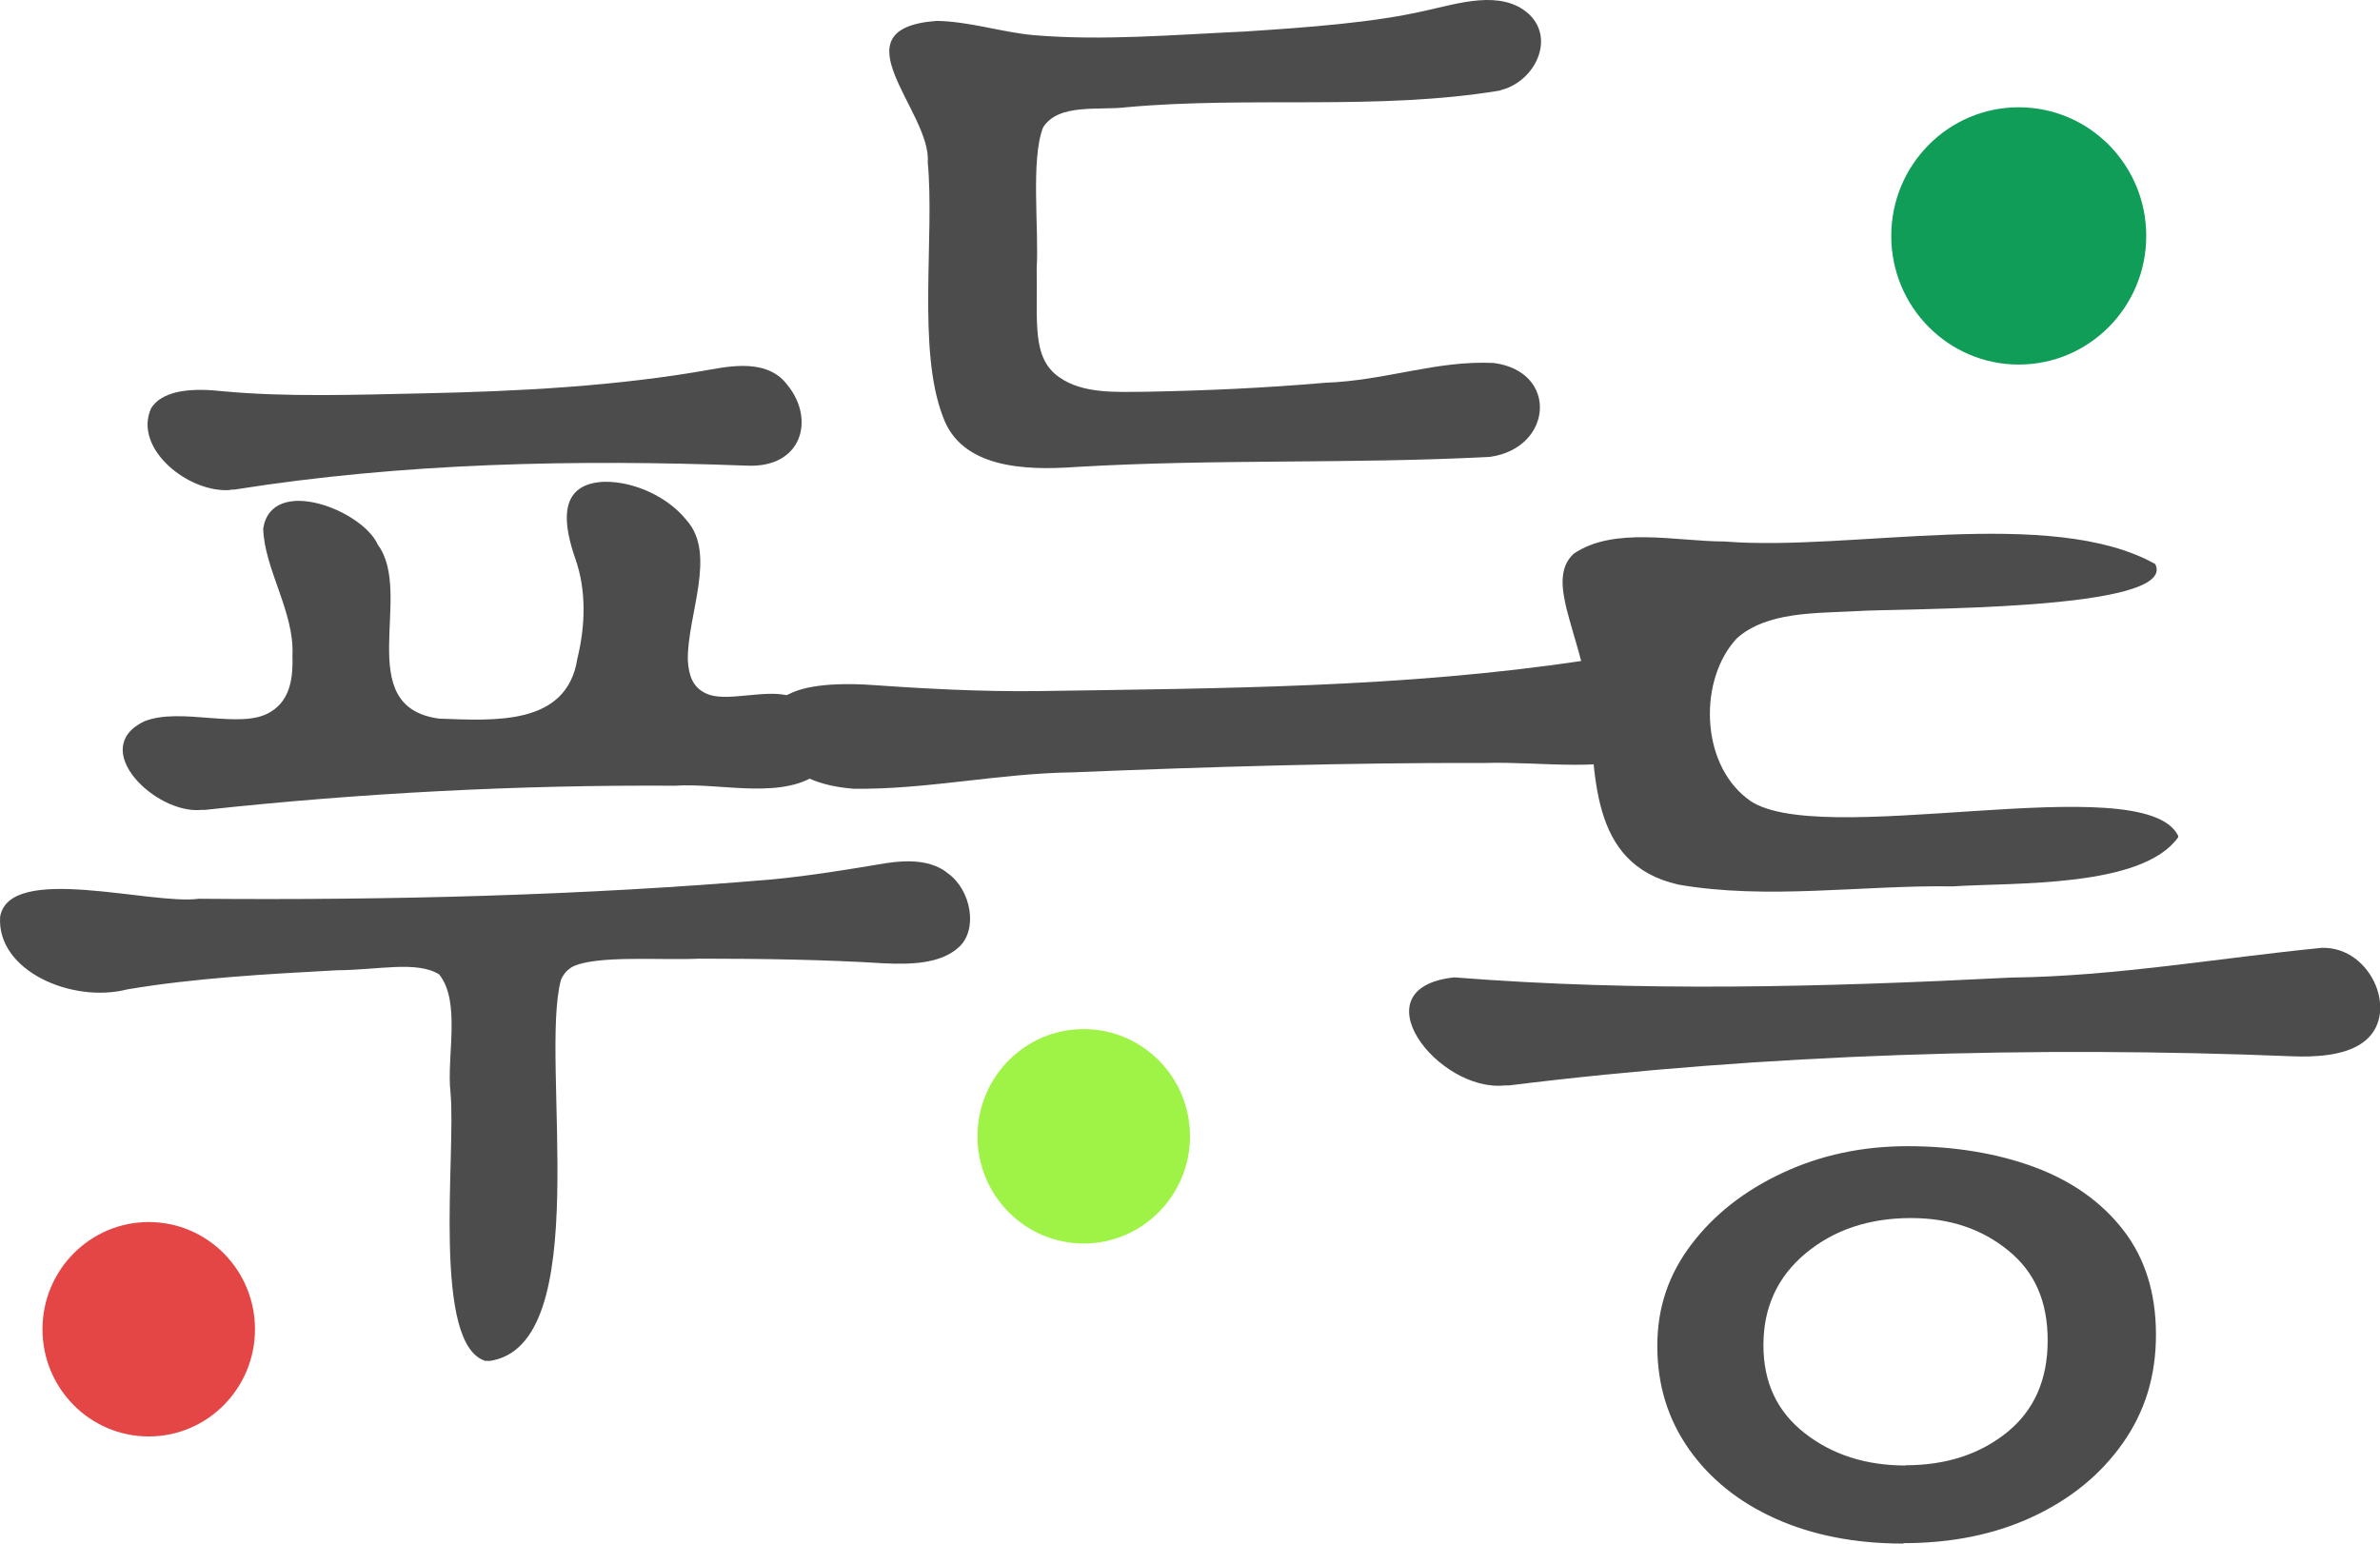 <svg width="74" height="48" viewBox="0 0 74 48" fill="none" xmlns="http://www.w3.org/2000/svg">
<g clip-path="url(#clip0_394_332)">
<path d="M15.128 42.328C13.404 41.888 14.184 35.877 14.008 33.977C13.879 32.853 14.34 31.157 13.655 30.3C12.962 29.866 11.747 30.164 10.492 30.17C8.306 30.288 6.039 30.412 3.955 30.766C2.238 31.207 -0.118 30.183 0.005 28.5C0.31 26.829 4.708 28.152 6.181 27.947C12.087 27.997 18.128 27.848 24.013 27.345C25.187 27.233 26.395 27.034 27.536 26.842C28.221 26.736 28.968 26.736 29.484 27.165C30.197 27.686 30.414 28.903 29.816 29.45C29.233 29.99 28.255 29.99 27.461 29.953C25.635 29.841 23.789 29.81 21.739 29.81C20.558 29.866 18.535 29.692 17.795 30.064C17.626 30.164 17.517 30.294 17.442 30.468C16.764 32.952 18.555 41.875 15.202 42.322L15.121 42.31L15.128 42.328ZM6.263 25.184C4.844 25.327 2.726 23.284 4.478 22.433C5.625 21.967 7.512 22.712 8.415 22.135C9.046 21.756 9.114 21.03 9.093 20.378C9.161 19.036 8.211 17.683 8.184 16.428C8.455 14.764 11.272 15.863 11.747 16.937C12.888 18.477 10.906 21.98 13.655 22.346C15.386 22.408 17.626 22.57 17.951 20.483C18.203 19.459 18.236 18.359 17.89 17.378C17.551 16.403 17.273 15.037 18.793 14.981C19.743 14.969 20.782 15.466 21.345 16.174C22.296 17.229 21.366 19.123 21.386 20.527C21.413 20.974 21.522 21.371 21.956 21.564C22.567 21.862 23.809 21.402 24.59 21.651C25.649 21.868 26.226 23.178 25.554 23.967C24.4 24.917 22.452 24.333 20.985 24.432C16.153 24.401 11.157 24.662 6.371 25.184H6.256H6.263ZM7.172 15.236C5.876 15.348 4.138 13.957 4.695 12.703C5.082 12.069 6.147 12.082 6.881 12.162C8.917 12.355 11.062 12.274 13.186 12.231C16.119 12.168 19.187 12.013 22.126 11.485C22.974 11.33 23.938 11.243 24.481 11.97C25.35 13.025 24.95 14.565 23.212 14.479C17.897 14.28 12.514 14.392 7.288 15.224H7.172V15.236Z" fill="#4D4C4C"/>
<path fill-rule="evenodd" clip-rule="evenodd" d="M46.725 2.786C47.743 2.488 48.354 1.197 47.532 0.433C46.677 -0.337 45.34 0.11 44.315 0.333C42.727 0.7 40.711 0.849 38.722 0.979C36.516 1.079 34.276 1.277 32.117 1.091C31.133 0.998 30.115 0.663 29.124 0.65C25.913 0.886 28.968 3.469 28.846 5.047C29.063 7.344 28.513 10.859 29.314 12.945C29.877 14.553 31.846 14.634 33.427 14.522C37.799 14.262 42.027 14.435 46.331 14.206C48.279 13.932 48.469 11.554 46.446 11.287C44.654 11.2 43.1 11.834 41.206 11.902C39.245 12.07 37.527 12.144 35.674 12.181C34.71 12.188 33.678 12.256 32.932 11.728C32.063 11.126 32.267 9.983 32.233 8.35C32.307 7.114 32.043 4.978 32.43 3.966C32.911 3.196 34.188 3.444 35.043 3.333C38.898 2.985 42.835 3.444 46.63 2.817L46.731 2.78L46.725 2.786ZM25.099 24.178C25.533 24.389 26.049 24.489 26.545 24.526C28.785 24.557 31.065 24.048 33.332 24.017C37.602 23.843 41.953 23.712 46.175 23.725C47.946 23.669 50.01 24.054 51.612 23.352C52.399 22.974 52.711 22.21 52.406 21.583C51.985 20.602 50.404 20.39 49.216 20.546C43.629 21.384 38.002 21.403 32.301 21.489C30.502 21.514 28.642 21.409 26.877 21.285C26.002 21.247 24.827 21.278 24.264 21.756C23.504 22.315 23.931 23.57 25.004 24.135L25.092 24.178H25.099Z" fill="#4D4C4C"/>
<path d="M46.785 33.752C44.715 33.969 42.177 30.715 45.218 30.392C50.98 30.846 56.635 30.697 62.526 30.398C65.757 30.361 69.029 29.784 72.192 29.473C73.767 29.43 74.656 31.616 73.441 32.435C72.884 32.827 71.982 32.876 71.255 32.845C63.273 32.522 54.87 32.764 46.914 33.752H46.792H46.785Z" fill="#4D4C4C"/>
<path fill-rule="evenodd" clip-rule="evenodd" d="M59.18 47.998C57.673 47.998 56.35 47.737 55.202 47.221C54.055 46.706 53.159 45.98 52.508 45.054C51.856 44.123 51.53 43.061 51.53 41.856C51.53 40.652 51.883 39.627 52.589 38.696C53.295 37.764 54.239 37.025 55.42 36.473C56.601 35.92 57.897 35.641 59.316 35.641C60.734 35.641 62.092 35.858 63.26 36.293C64.427 36.727 65.35 37.386 66.022 38.255C66.694 39.124 67.034 40.205 67.034 41.502C67.034 42.8 66.687 43.899 66.008 44.868C65.323 45.843 64.393 46.607 63.212 47.159C62.031 47.712 60.687 47.985 59.187 47.985L59.18 47.998ZM59.248 45.563C60.504 45.563 61.556 45.222 62.404 44.539C63.246 43.856 63.667 42.906 63.667 41.682C63.667 40.459 63.26 39.546 62.438 38.882C61.617 38.211 60.612 37.876 59.418 37.876C58.114 37.876 57.022 38.242 56.146 38.969C55.27 39.696 54.829 40.652 54.829 41.825C54.829 42.999 55.257 43.893 56.112 44.564C56.967 45.234 58.013 45.57 59.248 45.57V45.563Z" fill="#4D4C4C"/>
<path d="M67.726 25.991C66.653 23.799 56.322 26.519 54.307 24.817C52.861 23.693 52.82 21.116 54.001 19.85C54.931 19.017 56.445 19.073 57.694 19.005C59.051 18.906 67.753 19.024 67.013 17.54C63.776 15.72 57.51 17.155 53.628 16.838C52.128 16.838 50.193 16.36 48.931 17.217C48.456 17.651 48.564 18.322 48.707 18.93C48.938 19.831 49.277 20.744 49.385 21.681C49.616 23.998 49.358 26.866 52.182 27.506C54.945 27.99 57.911 27.518 60.714 27.562C62.642 27.438 66.606 27.611 67.726 26.034V25.985V25.991Z" fill="#4D4C4C"/>
<ellipse cx="62.768" cy="7.336" rx="3.964" ry="4" fill="url(#paint0_linear_394_332)"/>
<path d="M7.928 41.333C7.928 43.174 6.449 44.667 4.625 44.667C2.8 44.667 1.321 43.174 1.321 41.333C1.321 39.492 2.8 38 4.625 38C6.449 38 7.928 39.492 7.928 41.333Z" fill="url(#paint1_linear_394_332)" fill-opacity="0.8"/>
<path d="M37 35.333C37 37.171 35.52 38.667 33.696 38.667C31.872 38.667 30.393 37.178 30.393 35.333C30.393 33.489 31.872 32 33.696 32C35.52 32 37 33.489 37 35.333Z" fill="#87F019" fill-opacity="0.8"/>
</g>
<defs>
<linearGradient id="paint0_linear_394_332" x1="62.768" y1="3.336" x2="62.768" y2="11.336" gradientUnits="userSpaceOnUse">
<stop offset="1" stop-color="#0F9D58"/>
</linearGradient>
<linearGradient id="paint1_linear_394_332" x1="4.625" y1="38" x2="4.625" y2="44.667" gradientUnits="userSpaceOnUse">
<stop offset="1" stop-color="#DD1818"/>
</linearGradient>
<clipPath id="clip0_394_332">
<rect width="74" height="48" fill="white"/>
</clipPath>
</defs>
</svg>
